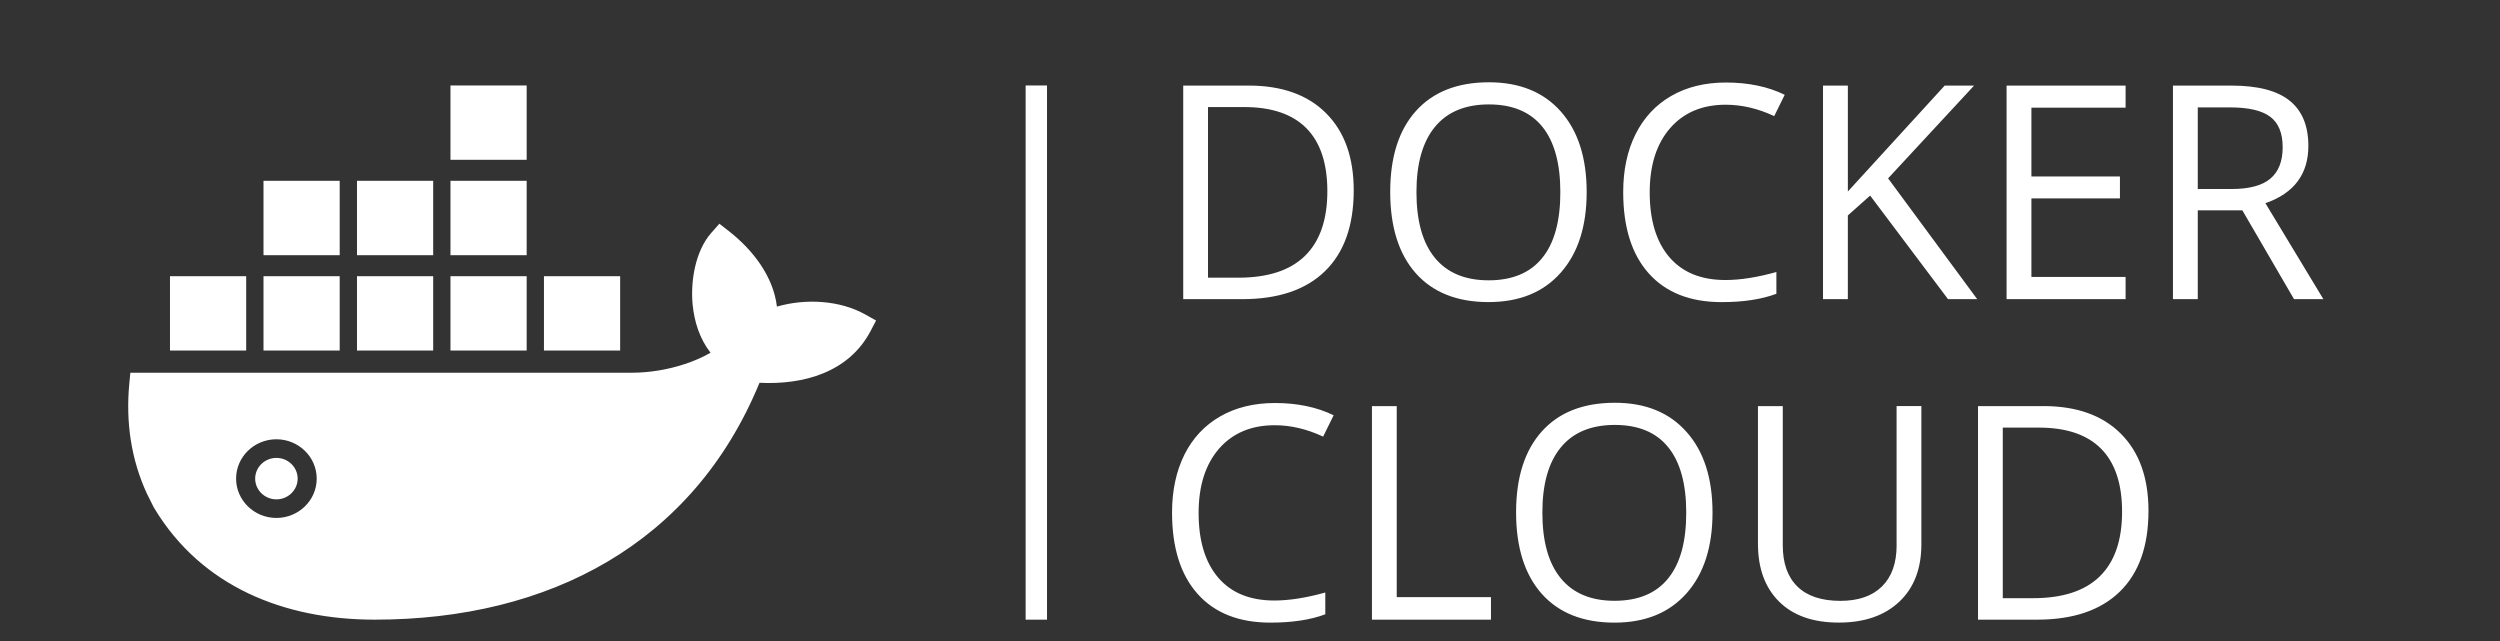<svg xmlns="http://www.w3.org/2000/svg" width="117" height="30" viewBox="0 11 117 30"><rect x="0" y="11" width="117" height="30" fill="#333333" stroke="none"/><path fill="#FFF" d="M15.898 19.463h-3.566v3.48h3.566v-3.48zm4.375 0h-3.566v3.48h3.566v-3.48zm-8.75 4.462H7.955v3.48h3.566v-3.48zm8.75 0h-3.566v3.48h3.566v-3.48zm-4.375 0h-3.566v3.48h3.566v-3.48zm13.125 0h-3.566v3.48h3.566v-3.48zm40.645 1.212c1.44 0 2.564-.458 3.373-1.374.812-.916 1.215-2.174 1.215-3.773 0-1.604-.403-2.862-1.21-3.772-.807-.91-1.928-1.367-3.363-1.367-1.477 0-2.615.45-3.418 1.344-.803.896-1.203 2.157-1.203 3.784 0 1.64.4 2.91 1.2 3.812.8.897 1.935 1.347 3.408 1.347zm-2.512-8.2c.576-.7 1.418-1.05 2.525-1.05 1.103 0 1.937.35 2.5 1.043.56.695.843 1.715.843 3.06 0 1.358-.28 2.386-.848 3.083-.566.697-1.4 1.046-2.51 1.046-1.098 0-1.936-.35-2.512-1.05-.576-.7-.864-1.727-.864-3.08 0-1.336.29-2.353.866-3.052zM24.648 15h-3.566v3.48h3.566V15zm0 4.463h-3.566v3.48h3.566v-3.48zm74.83 4.498H95.07v-3.677h4.143V19.26H95.07v-3.22h4.408v-1.033h-5.57V25h5.57v-1.04zm-74.83-.035h-3.566v3.48h3.566v-3.48zm33.79-8.92h-3.063V25h2.77c1.68 0 2.97-.437 3.865-1.31.895-.872 1.344-2.134 1.344-3.783 0-1.545-.432-2.748-1.293-3.608-.86-.863-2.07-1.294-3.623-1.294zm2.636 7.968c-.696.682-1.738 1.022-3.124 1.022h-1.415V16.01h1.688c1.29 0 2.262.33 2.917.992.652.66.98 1.643.98 2.946 0 1.335-.35 2.344-1.046 3.025zm31.31-7.967H91.01l-4.53 4.956v-4.956h-1.163V25h1.162v-3.917l1.044-.93L91.167 25h1.366l-4.17-5.653 4.022-4.34zM88.76 36.514h.002c0 .84-.23 1.482-.686 1.932-.455.45-1.104.674-1.947.674-.886 0-1.556-.225-2.01-.67-.457-.446-.685-1.088-.685-1.922v-6.52h-1.162v6.438c0 1.148.328 2.052.988 2.707.658.656 1.59.984 2.792.984s2.148-.326 2.838-.98c.688-.65 1.03-1.546 1.03-2.685v-6.468h-1.16v6.51zM83.135 23.73c-.895.25-1.688.375-2.386.375-1.137 0-2.01-.356-2.623-1.07-.61-.713-.92-1.724-.92-3.03 0-1.272.318-2.273.955-3.006.635-.73 1.502-1.098 2.602-1.098.756 0 1.512.178 2.27.533l.492-.998c-.785-.383-1.7-.574-2.748-.574-.984 0-1.84.21-2.567.63s-1.28 1.017-1.667 1.79c-.386.774-.577 1.677-.577 2.707 0 1.646.398 2.914 1.2 3.81.8.893 1.937 1.34 3.407 1.34 1.017 0 1.87-.13 2.562-.39v-1.02zm-70.2 8.7c-.547 0-.993.436-.993.97s.446.97.994.97.994-.436.994-.97c0-.535-.446-.97-.994-.97zm93.086-11.92c1.34-.466 2.01-1.36 2.01-2.68 0-.944-.292-1.65-.878-2.12s-1.49-.704-2.717-.704h-2.742V25h1.162v-4.156h2.086L107.36 25h1.374l-2.713-4.49zm-1.57-.664h-1.595v-3.82h1.512c.86 0 1.486.145 1.877.437.39.292.584.768.584 1.43 0 .65-.19 1.14-.574 1.466-.383.323-.984.486-1.805.486zm-8.82 10.16h-3.06V40h2.77c1.68 0 2.97-.438 3.865-1.31.896-.872 1.343-2.134 1.343-3.784 0-1.545-.432-2.748-1.292-3.607-.86-.862-2.07-1.294-3.625-1.294zm2.64 7.967c-.697.682-1.738 1.022-3.123 1.022H93.73v-7.983h1.688c1.29 0 2.262.33 2.915.99.653.66.98 1.643.98 2.945 0 1.336-.346 2.345-1.043 3.026zM36.36 25.35c-.168-1.41-1.116-2.645-2.244-3.53l-.448-.35-.376.424c-.755.853-.98 2.27-.877 3.358.076.8.333 1.612.838 2.255-.383.225-.82.403-1.208.532-.79.26-1.65.405-2.485.405H6.1l-.05.53c-.167 1.76.08 3.52.826 5.13l.32.64.037.06C9.44 38.46 13.313 40 17.535 40c8.173 0 14.914-3.562 18.01-11.086 2.068.104 4.184-.492 5.197-2.42L41 26l-.49-.275c-1.198-.674-2.793-.767-4.15-.376zm-23.424 9.89c-1.04 0-1.887-.826-1.887-1.84 0-1.016.846-1.842 1.886-1.842s1.887.826 1.887 1.842c0 1.014-.846 1.84-1.887 1.84zM48 40h1V15h-1v25zm17.367-9.994h-1.16V40h5.57v-1.053h-4.41v-8.94zm10.207-.156c-1.477 0-2.616.447-3.418 1.342-.803.896-1.203 2.158-1.203 3.785 0 1.64.4 2.91 1.2 3.812.8.898 1.935 1.35 3.407 1.35 1.438 0 2.563-.46 3.373-1.375.81-.916 1.213-2.174 1.213-3.773 0-1.604-.402-2.86-1.21-3.77-.806-.915-1.926-1.372-3.362-1.372zm2.494 8.222c-.564.697-1.4 1.045-2.508 1.045-1.1 0-1.937-.35-2.512-1.05-.578-.698-.865-1.726-.865-3.08 0-1.333.287-2.35.865-3.05.575-.7 1.418-1.05 2.523-1.05 1.105 0 1.94.347 2.5 1.042.563.693.845 1.714.845 3.058.002 1.36-.28 2.387-.847 3.084zM59.652 30.9c.758 0 1.514.18 2.27.533l.492-.998c-.784-.383-1.7-.574-2.748-.574-.984 0-1.84.212-2.567.63-.728.42-1.284 1.018-1.67 1.79-.384.776-.577 1.68-.577 2.708 0 1.646.4 2.914 1.2 3.81.8.894 1.936 1.34 3.408 1.34 1.018 0 1.87-.13 2.564-.39v-1.02c-.895.25-1.688.375-2.387.375-1.135 0-2.01-.355-2.622-1.068-.613-.715-.92-1.725-.92-3.032 0-1.27.32-2.272.955-3.005.638-.73 1.505-1.098 2.602-1.098z"></path></svg>
